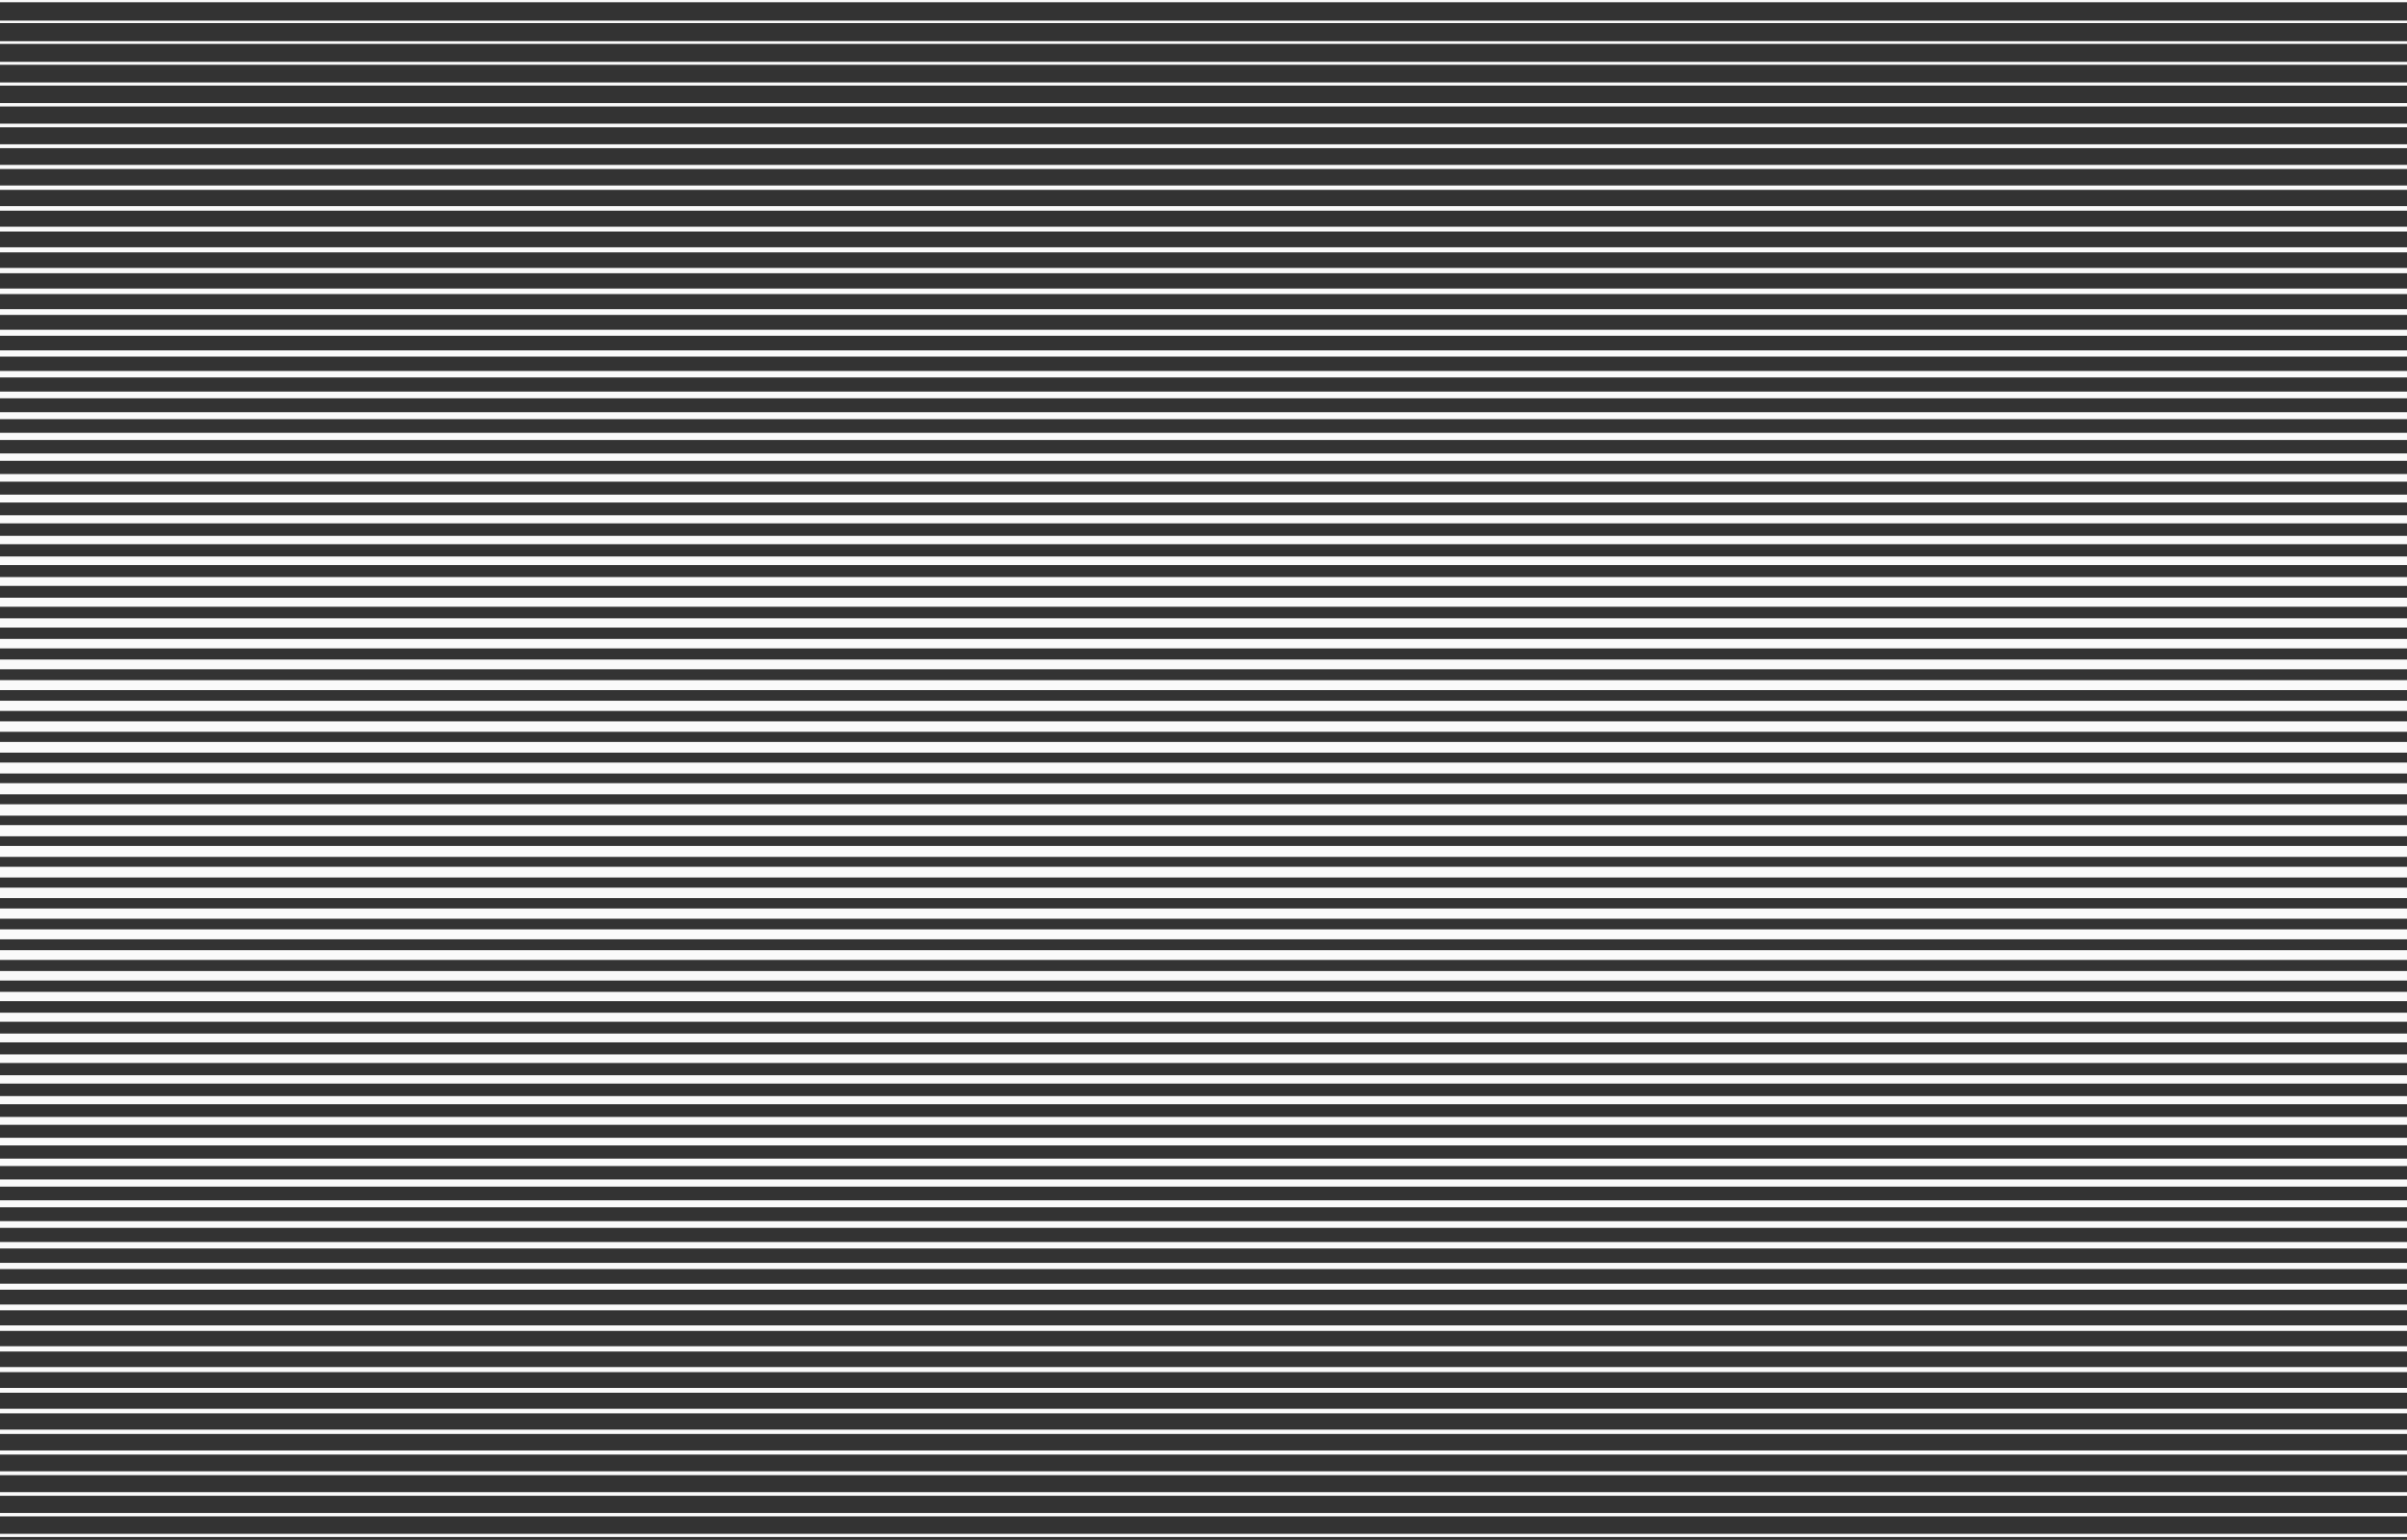 <svg width="1472" height="942" viewBox="0 0 1472 942" fill="none" xmlns="http://www.w3.org/2000/svg">
<rect x="0" y="0" width="1472" height="942" fill="#333333" stroke="none"/>
<g clip-path="url(#clip0_110_8950)">
<g style="mix-blend-mode:plus-darker">
<path d="M-3.04841e-07 492L0 498.974L1472 498.974L1472 492L-3.04841e-07 492Z" fill="#FAFAFA"/>
<path d="M-2.9859e-07 504.751L0 511.582L1472 511.582L1472 504.751L-2.9859e-07 504.751Z" fill="#FAFAFA"/>
<path d="M-2.92303e-07 517.503L0 524.19L1472 524.19L1472 517.503L-2.92303e-07 517.503Z" fill="#FAFAFA"/>
<path d="M-2.86027e-07 530.254L0 536.798L1472 536.798L1472 530.254L-2.86027e-07 530.254Z" fill="#FAFAFA"/>
<path d="M-2.79739e-07 543.006L0 549.405L1472 549.405L1472 543.006L-2.79739e-07 543.006Z" fill="#FAFAFA"/>
<path d="M-2.73463e-07 555.757L0 562.013L1472 562.013L1472 555.757L-2.73463e-07 555.757Z" fill="#FAFAFA"/>
<path d="M-2.67176e-07 568.509L0 574.621L1472 574.621L1472 568.509L-2.67176e-07 568.509Z" fill="#FAFAFA"/>
<path d="M-2.60902e-07 581.26L0 587.229L1472 587.229L1472 581.26L-2.60902e-07 581.26Z" fill="#FAFAFA"/>
<path d="M-2.54625e-07 594.012L0 599.837L1472 599.837L1472 594.012L-2.54625e-07 594.012Z" fill="#FAFAFA"/>
<path d="M-2.48339e-07 606.763L0 612.445L1472 612.445L1472 606.763L-2.48339e-07 606.763Z" fill="#FAFAFA"/>
<path d="M-2.42063e-07 619.515L0 625.052L1472 625.052L1472 619.515L-2.42063e-07 619.515Z" fill="#FAFAFA"/>
<path d="M-2.35776e-07 632.266L0 637.66L1472 637.66L1472 632.266L-2.35776e-07 632.266Z" fill="#FAFAFA"/>
<path d="M-2.29502e-07 645.018L0 650.268L1472 650.268L1472 645.017L-2.29502e-07 645.018Z" fill="#FAFAFA"/>
<path d="M-2.23225e-07 657.769L0 662.876L1472 662.876L1472 657.769L-2.23225e-07 657.769Z" fill="#FAFAFA"/>
<path d="M-2.16962e-07 670.52L0 675.484L1472 675.484L1472 670.52L-2.16962e-07 670.52Z" fill="#FAFAFA"/>
<path d="M-2.10688e-07 683.272L0 688.092L1472 688.092L1472 683.272L-2.10688e-07 683.272Z" fill="#FAFAFA"/>
<path d="M-2.044e-07 696.023L0 700.699L1472 700.699L1472 696.023L-2.044e-07 696.023Z" fill="#FAFAFA"/>
<path d="M-1.98124e-07 708.775L0 713.307L1472 713.307L1472 708.775L-1.98124e-07 708.775Z" fill="#FAFAFA"/>
<path d="M-1.91837e-07 721.526L0 725.915L1472 725.915L1472 721.526L-1.91837e-07 721.526Z" fill="#FAFAFA"/>
<path d="M-1.85561e-07 734.278L0 738.523L1472 738.523L1472 734.278L-1.85561e-07 734.278Z" fill="#FAFAFA"/>
<path d="M-1.79274e-07 747.029L0 751.131L1472 751.131L1472 747.029L-1.79274e-07 747.029Z" fill="#FAFAFA"/>
<path d="M-1.72998e-07 759.781L0 763.739L1472 763.739L1472 759.781L-1.72998e-07 759.781Z" fill="#FAFAFA"/>
<path d="M-1.66711e-07 772.532L0 776.346L1472 776.346L1472 772.532L-1.66711e-07 772.532Z" fill="#FAFAFA"/>
<path d="M-1.60459e-07 785.284L0 788.955L1472 788.955L1472 785.284L-1.60459e-07 785.284Z" fill="#FAFAFA"/>
<path d="M-1.54184e-07 798.035L0 801.562L1472 801.562L1472 798.035L-1.54184e-07 798.035Z" fill="#FAFAFA"/>
<path d="M-1.47897e-07 810.787L0 814.17L1472 814.17L1472 810.787L-1.47897e-07 810.787Z" fill="#FAFAFA"/>
<path d="M-1.41621e-07 823.538L0 826.778L1472 826.778L1472 823.538L-1.41621e-07 823.538Z" fill="#FAFAFA"/>
<path d="M-1.35334e-07 836.29L0 839.386L1472 839.386L1472 836.29L-1.35334e-07 836.29Z" fill="#FAFAFA"/>
<path d="M-1.29059e-07 849.041L0 851.994L1472 851.994L1472 849.041L-1.29059e-07 849.041Z" fill="#FAFAFA"/>
<path d="M-1.22783e-07 861.792L0 864.601L1472 864.601L1472 861.792L-1.22783e-07 861.792Z" fill="#FAFAFA"/>
<path d="M-1.16496e-07 874.544L0 877.209L1472 877.209L1472 874.544L-1.16496e-07 874.544Z" fill="#FAFAFA"/>
<path d="M-1.10221e-07 887.296L0 889.817L1472 889.817L1472 887.296L-1.10221e-07 887.296Z" fill="#FAFAFA"/>
<path d="M-1.03934e-07 900.047L0 902.425L1472 902.425L1472 900.047L-1.03934e-07 900.047Z" fill="#FAFAFA"/>
<path d="M-9.76581e-08 912.799L0 915.033L1472 915.033L1472 912.799L-9.76581e-08 912.799Z" fill="#FAFAFA"/>
<path d="M-9.13947e-08 925.55L0 927.641L1472 927.641L1472 925.55L-9.13947e-08 925.55Z" fill="#FAFAFA"/>
<path d="M-8.51194e-08 938.301L0 940.249L1472 940.249L1472 938.301L-8.51194e-08 938.301Z" fill="#FAFAFA"/>
</g>
<g style="mix-blend-mode:plus-darker">
<path d="M1472 485.929L1472 479.098L0 479.098L-2.9859e-07 485.929L1472 485.929Z" fill="#FAFAFA"/>
<path d="M1472 473.177L1472 466.49L0 466.49L-2.92303e-07 473.177L1472 473.177Z" fill="#FAFAFA"/>
<path d="M1472 460.426L1472 453.883L0 453.883L-2.86027e-07 460.426L1472 460.426Z" fill="#FAFAFA"/>
<path d="M1472 447.674L1472 441.275L0 441.275L-2.79739e-07 447.674L1472 447.674Z" fill="#FAFAFA"/>
<path d="M1472 434.923L1472 428.667L0 428.667L-2.73463e-07 434.923L1472 434.923Z" fill="#FAFAFA"/>
<path d="M1472 422.171L1472 416.059L0 416.059L-2.67176e-07 422.171L1472 422.171Z" fill="#FAFAFA"/>
<path d="M1472 409.42L1472 403.451L0 403.451L-2.60902e-07 409.42L1472 409.42Z" fill="#FAFAFA"/>
<path d="M1472 396.669L1472 390.843L0 390.843L-2.54625e-07 396.668L1472 396.669Z" fill="#FAFAFA"/>
<path d="M1472 383.917L1472 378.236L0 378.236L-2.48339e-07 383.917L1472 383.917Z" fill="#FAFAFA"/>
<path d="M1472 371.166L1472 365.628L0 365.628L-2.42063e-07 371.165L1472 371.166Z" fill="#FAFAFA"/>
<path d="M1472 358.414L1472 353.02L0 353.02L-2.35776e-07 358.414L1472 358.414Z" fill="#FAFAFA"/>
<path d="M1472 345.663L1472 340.412L0 340.412L-2.29501e-07 345.663L1472 345.663Z" fill="#FAFAFA"/>
<path d="M1472 332.911L1472 327.804L0 327.804L-2.23225e-07 332.911L1472 332.911Z" fill="#FAFAFA"/>
<path d="M1472 320.16L1472 315.196L0 315.196L-2.16962e-07 320.16L1472 320.16Z" fill="#FAFAFA"/>
<path d="M1472 307.408L1472 302.588L0 302.588L-2.10688e-07 307.408L1472 307.408Z" fill="#FAFAFA"/>
<path d="M1472 294.657L1472 289.981L0 289.981L-2.044e-07 294.657L1472 294.657Z" fill="#FAFAFA"/>
<path d="M1472 281.905L1472 277.373L0 277.373L-1.98124e-07 281.905L1472 281.905Z" fill="#FAFAFA"/>
<path d="M1472 269.154L1472 264.765L0 264.765L-1.91837e-07 269.154L1472 269.154Z" fill="#FAFAFA"/>
<path d="M1472 256.402L1472 252.157L0 252.157L-1.85561e-07 256.402L1472 256.402Z" fill="#FAFAFA"/>
<path d="M1472 243.651L1472 239.549L0 239.549L-1.79274e-07 243.651L1472 243.651Z" fill="#FAFAFA"/>
<path d="M1472 230.899L1472 226.941L0 226.941L-1.72998e-07 230.899L1472 230.899Z" fill="#FAFAFA"/>
<path d="M1472 218.148L1472 214.334L0 214.334L-1.66711e-07 218.148L1472 218.148Z" fill="#FAFAFA"/>
<path d="M1472 205.396L1472 201.725L0 201.725L-1.60459e-07 205.396L1472 205.396Z" fill="#FAFAFA"/>
<path d="M1472 192.645L1472 189.118L0 189.118L-1.54184e-07 192.645L1472 192.645Z" fill="#FAFAFA"/>
<path d="M1472 179.893L1472 176.51L0 176.51L-1.47897e-07 179.893L1472 179.893Z" fill="#FAFAFA"/>
<path d="M1472 167.142L1472 163.902L0 163.902L-1.41621e-07 167.142L1472 167.142Z" fill="#FAFAFA"/>
<path d="M1472 154.391L1472 151.294L0 151.294L-1.35334e-07 154.39L1472 154.391Z" fill="#FAFAFA"/>
<path d="M1472 141.639L1472 138.686L0 138.686L-1.29059e-07 141.639L1472 141.639Z" fill="#FAFAFA"/>
<path d="M1472 128.888L1472 126.079L0 126.079L-1.22784e-07 128.888L1472 128.888Z" fill="#FAFAFA"/>
<path d="M1472 116.136L1472 113.471L0 113.471L-1.16496e-07 116.136L1472 116.136Z" fill="#FAFAFA"/>
<path d="M1472 103.384L1472 100.863L0 100.863L-1.10221e-07 103.384L1472 103.384Z" fill="#FAFAFA"/>
<path d="M1472 90.633L1472 88.255L0 88.255L-1.03934e-07 90.633L1472 90.633Z" fill="#FAFAFA"/>
<path d="M1472 77.882L1472 75.647L0 75.647L-9.76581e-08 77.881L1472 77.882Z" fill="#FAFAFA"/>
<path d="M1472 65.13L1472 63.039L0 63.039L-9.13947e-08 65.13L1472 65.13Z" fill="#FAFAFA"/>
<path d="M1472 52.379L1472 50.431L0 50.431L-8.51194e-08 52.379L1472 52.379Z" fill="#FAFAFA"/>
<path d="M1472 39.627L1472 37.824L0 37.823L-7.8832e-08 39.627L1472 39.627Z" fill="#FAFAFA"/>
<path d="M1472 26.876L1472 25.216L0 25.216L-7.25565e-08 26.875L1472 26.876Z" fill="#FAFAFA"/>
<path d="M1472 14.124L1472 12.608L0 12.608L-6.62692e-08 14.124L1472 14.124Z" fill="#FAFAFA"/>
<path d="M1472 1.373L1472 0L0 5.77271e-05L-5.99939e-08 1.373L1472 1.373Z" fill="#FAFAFA"/>
</g>
</g>
<defs>
<clipPath id="clip0_110_8950">
<rect width="942" height="1472" fill="white" transform="translate(1472 0) rotate(90)"/>
</clipPath>
</defs>
</svg>
